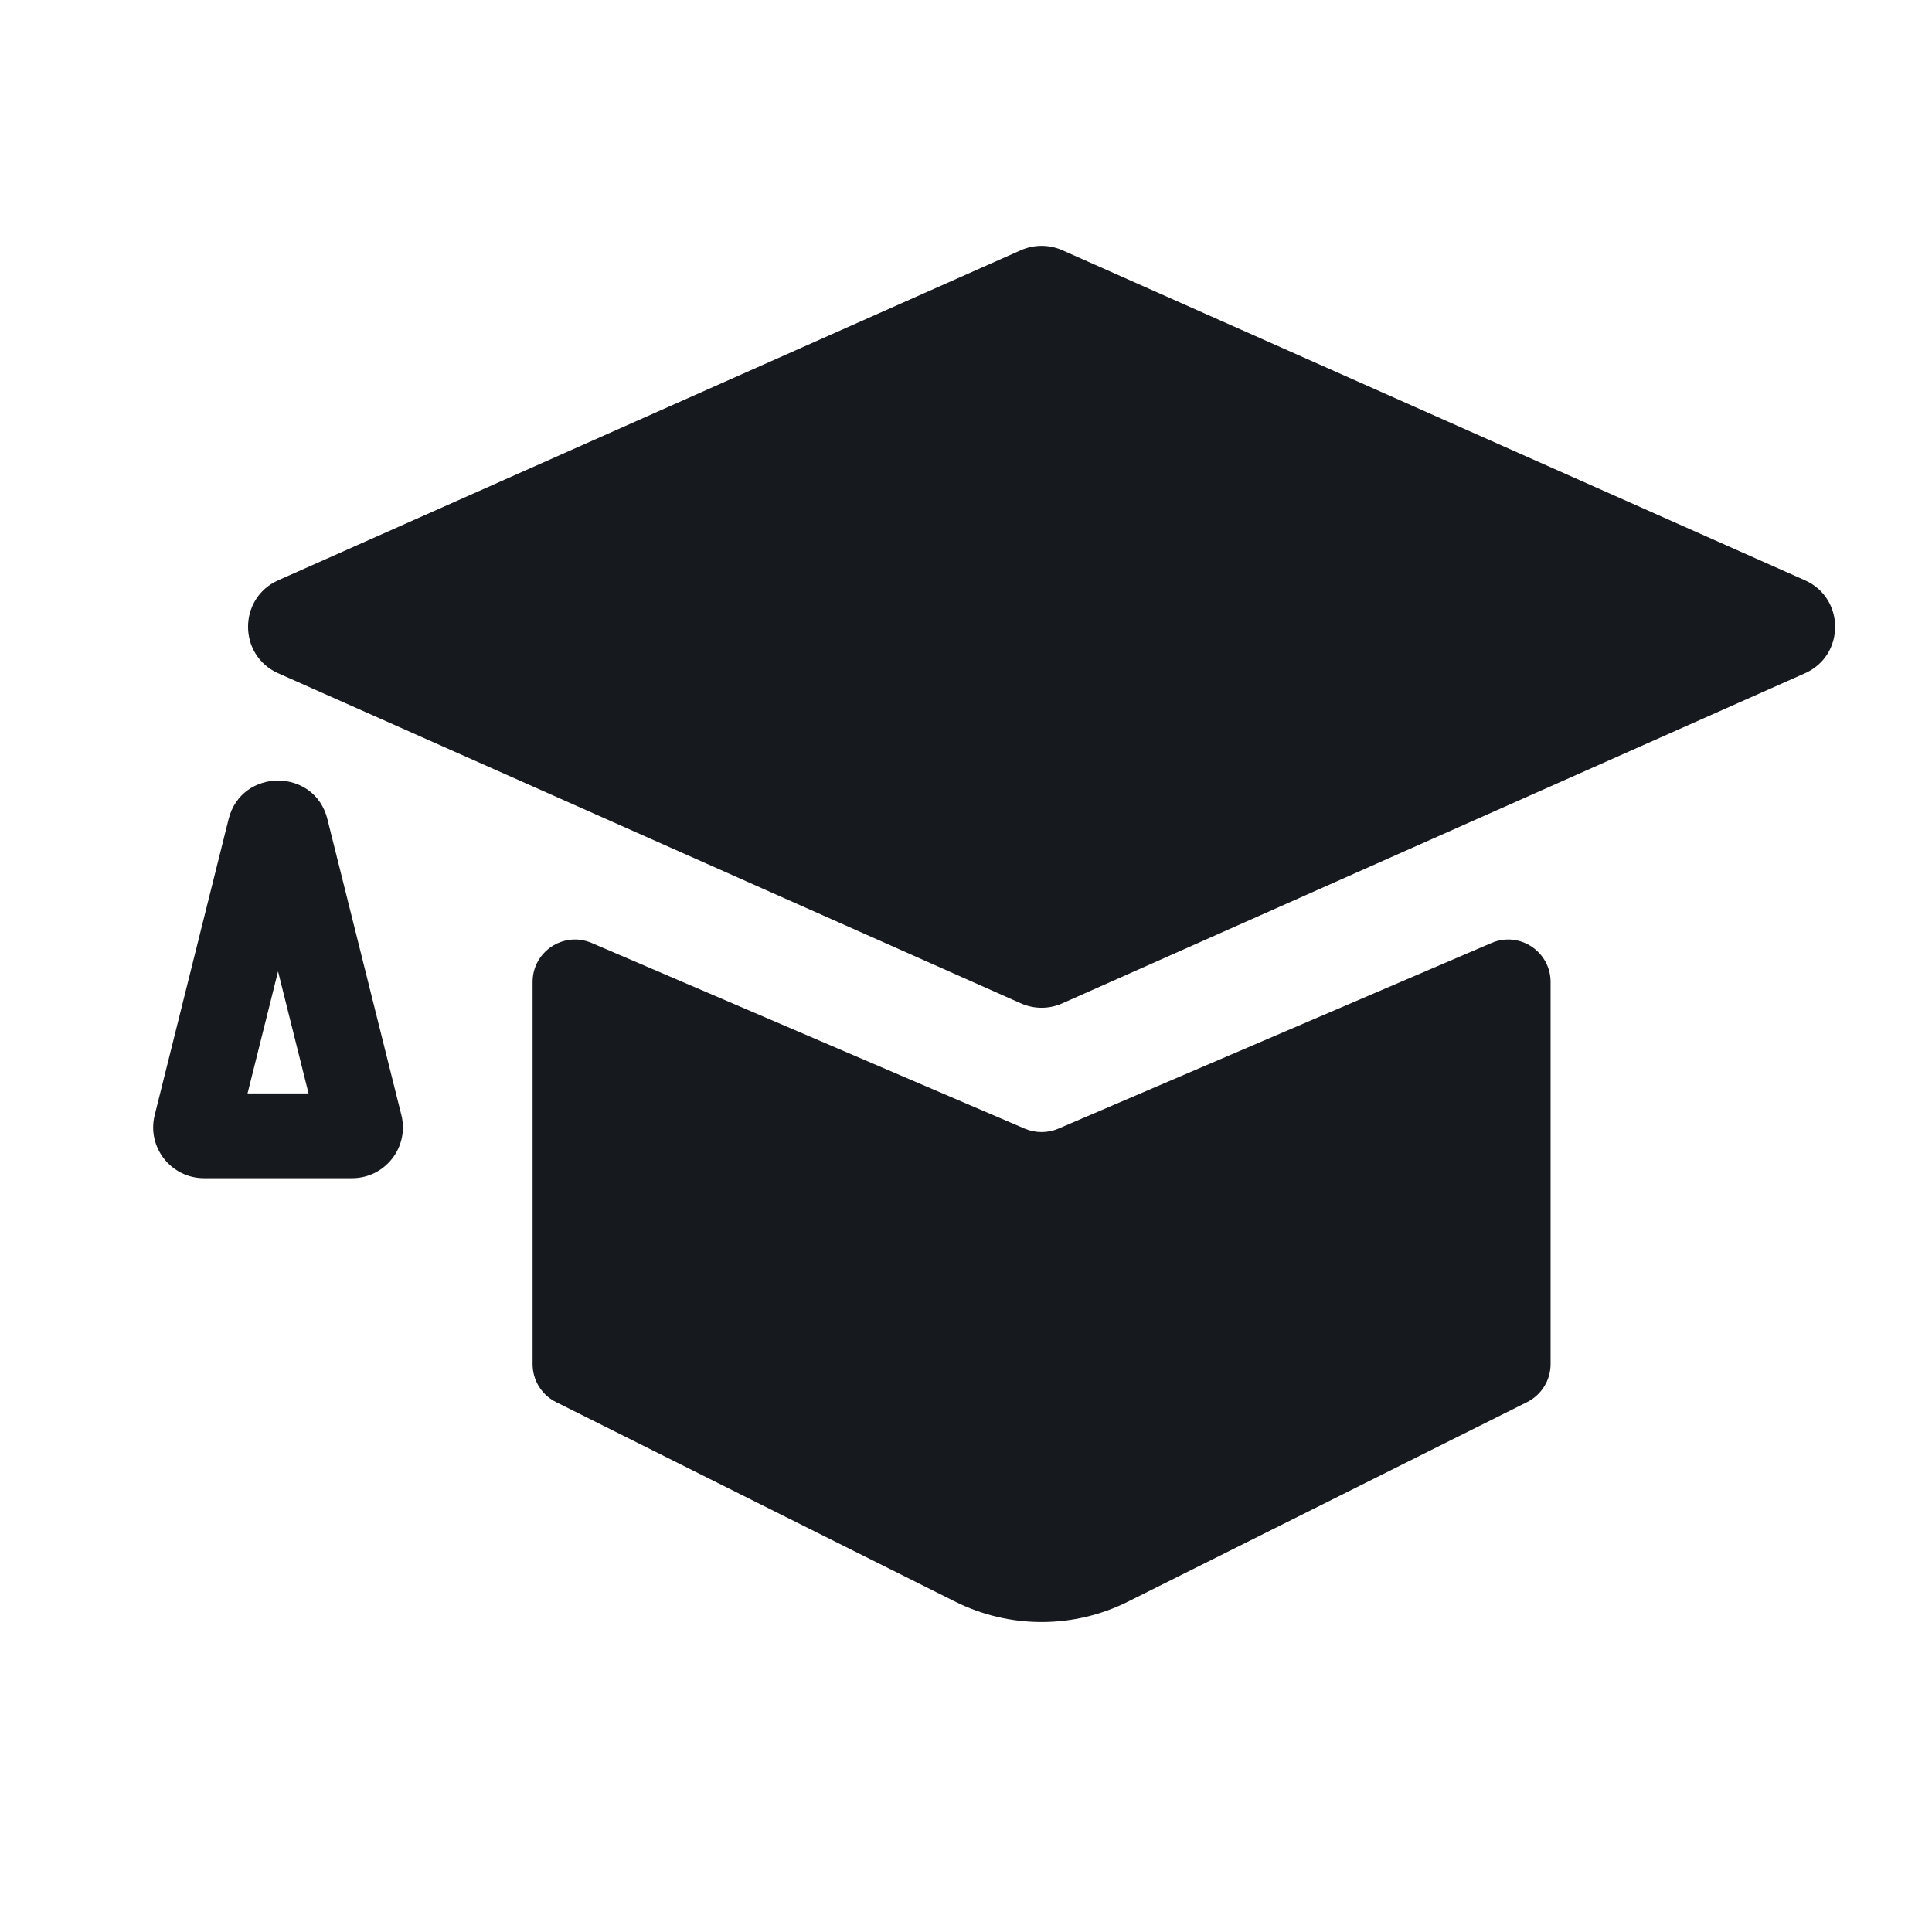 <svg width="24" height="24" viewBox="0 0 24 24" fill="none" xmlns="http://www.w3.org/2000/svg">
<path d="M6.616 12.199C6.616 11.82 7.002 11.565 7.35 11.714L12.731 14.021C12.864 14.077 13.014 14.077 13.146 14.021L18.528 11.714C18.875 11.565 19.262 11.82 19.262 12.199V16.946C19.262 17.145 19.149 17.328 18.971 17.417L14.012 19.896C13.337 20.234 12.541 20.234 11.866 19.896L6.907 17.417C6.728 17.328 6.616 17.145 6.616 16.946V12.199Z" fill="#16191D"/>
<path d="M12.939 4.147L21.127 7.786L12.939 11.425L4.752 7.786L12.939 4.147ZM13.196 3.108L22.421 7.208C22.922 7.431 22.922 8.142 22.421 8.364L13.196 12.464C13.032 12.537 12.846 12.537 12.682 12.464L3.457 8.364C2.956 8.142 2.956 7.431 3.457 7.208L12.682 3.108C12.846 3.036 13.032 3.036 13.196 3.108ZM2.84 10.175C3 9.537 3.908 9.537 4.067 10.175L4.986 13.851C5.086 14.25 4.784 14.636 4.373 14.636H2.535C2.124 14.636 1.822 14.25 1.922 13.851L2.84 10.175ZM3.454 12.067L3.075 13.583H3.833L3.454 12.067Z" fill="#16191D"/>
</svg>
